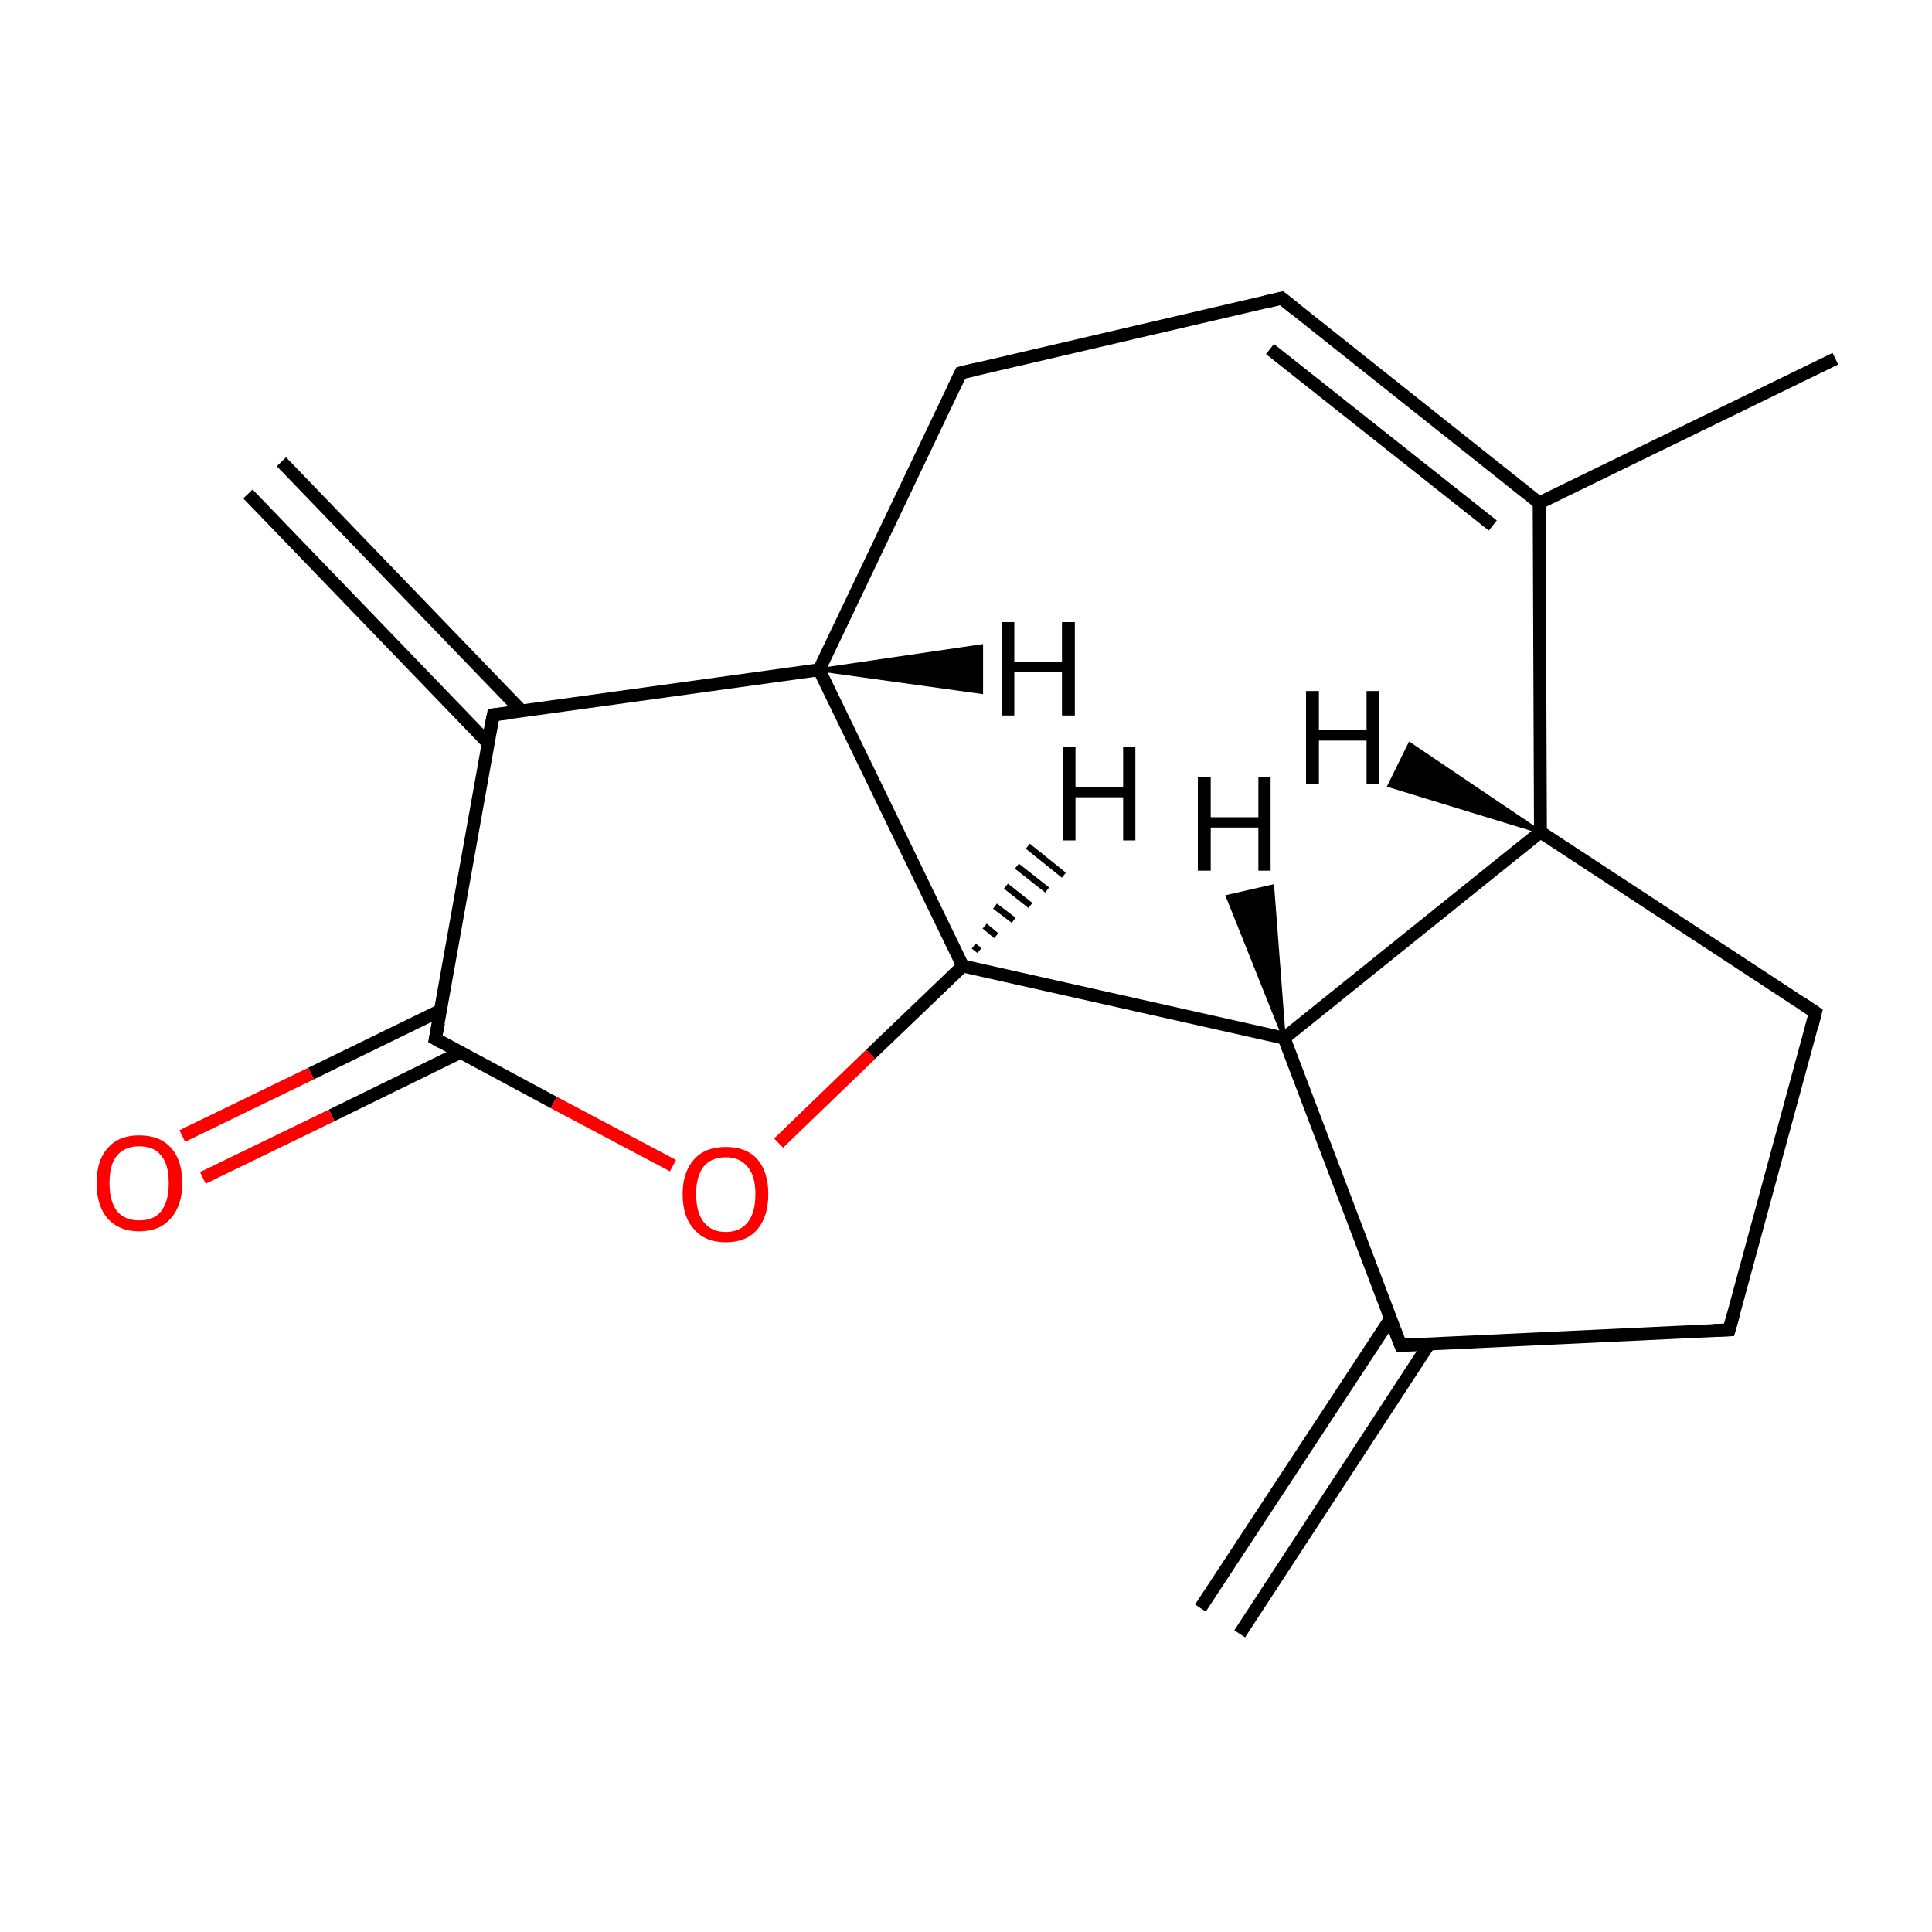 <?xml version='1.0' encoding='iso-8859-1'?>
<svg version='1.1' baseProfile='full'
              xmlns='http://www.w3.org/2000/svg'
                      xmlns:rdkit='http://www.rdkit.org/xml'
                      xmlns:xlink='http://www.w3.org/1999/xlink'
                  xml:space='preserve'
width='300px' height='300px' viewBox='0 0 300 300'>
<!-- END OF HEADER -->
<rect style='opacity:1.0;fill:#FFFFFF;stroke:none' width='300.0' height='300.0' x='0.0' y='0.0'> </rect>
<path class='bond-0 atom-0 atom-1' d='M 186.4,249.7 L 215.9,204.8' style='fill:none;fill-rule:evenodd;stroke:#000000;stroke-width:2.0px;stroke-linecap:butt;stroke-linejoin:miter;stroke-opacity:1' />
<path class='bond-0 atom-0 atom-1' d='M 192.5,253.7 L 221.9,208.7' style='fill:none;fill-rule:evenodd;stroke:#000000;stroke-width:2.0px;stroke-linecap:butt;stroke-linejoin:miter;stroke-opacity:1' />
<path class='bond-1 atom-1 atom-2' d='M 217.5,208.9 L 268.5,206.5' style='fill:none;fill-rule:evenodd;stroke:#000000;stroke-width:2.0px;stroke-linecap:butt;stroke-linejoin:miter;stroke-opacity:1' />
<path class='bond-2 atom-2 atom-3' d='M 268.5,206.5 L 281.9,157.2' style='fill:none;fill-rule:evenodd;stroke:#000000;stroke-width:2.0px;stroke-linecap:butt;stroke-linejoin:miter;stroke-opacity:1' />
<path class='bond-3 atom-3 atom-4' d='M 281.9,157.2 L 239.2,129.2' style='fill:none;fill-rule:evenodd;stroke:#000000;stroke-width:2.0px;stroke-linecap:butt;stroke-linejoin:miter;stroke-opacity:1' />
<path class='bond-4 atom-4 atom-5' d='M 239.2,129.2 L 239.0,78.1' style='fill:none;fill-rule:evenodd;stroke:#000000;stroke-width:2.0px;stroke-linecap:butt;stroke-linejoin:miter;stroke-opacity:1' />
<path class='bond-5 atom-5 atom-6' d='M 239.0,78.1 L 285.0,55.7' style='fill:none;fill-rule:evenodd;stroke:#000000;stroke-width:2.0px;stroke-linecap:butt;stroke-linejoin:miter;stroke-opacity:1' />
<path class='bond-6 atom-5 atom-7' d='M 239.0,78.1 L 199.0,46.3' style='fill:none;fill-rule:evenodd;stroke:#000000;stroke-width:2.0px;stroke-linecap:butt;stroke-linejoin:miter;stroke-opacity:1' />
<path class='bond-6 atom-5 atom-7' d='M 231.8,81.6 L 197.2,54.2' style='fill:none;fill-rule:evenodd;stroke:#000000;stroke-width:2.0px;stroke-linecap:butt;stroke-linejoin:miter;stroke-opacity:1' />
<path class='bond-7 atom-7 atom-8' d='M 199.0,46.3 L 149.2,57.9' style='fill:none;fill-rule:evenodd;stroke:#000000;stroke-width:2.0px;stroke-linecap:butt;stroke-linejoin:miter;stroke-opacity:1' />
<path class='bond-8 atom-8 atom-9' d='M 149.2,57.9 L 127.2,104.0' style='fill:none;fill-rule:evenodd;stroke:#000000;stroke-width:2.0px;stroke-linecap:butt;stroke-linejoin:miter;stroke-opacity:1' />
<path class='bond-9 atom-9 atom-10' d='M 127.2,104.0 L 76.6,111.0' style='fill:none;fill-rule:evenodd;stroke:#000000;stroke-width:2.0px;stroke-linecap:butt;stroke-linejoin:miter;stroke-opacity:1' />
<path class='bond-10 atom-10 atom-11' d='M 81.0,110.4 L 43.7,71.7' style='fill:none;fill-rule:evenodd;stroke:#000000;stroke-width:2.0px;stroke-linecap:butt;stroke-linejoin:miter;stroke-opacity:1' />
<path class='bond-10 atom-10 atom-11' d='M 75.8,115.4 L 38.5,76.7' style='fill:none;fill-rule:evenodd;stroke:#000000;stroke-width:2.0px;stroke-linecap:butt;stroke-linejoin:miter;stroke-opacity:1' />
<path class='bond-11 atom-10 atom-12' d='M 76.6,111.0 L 67.6,161.3' style='fill:none;fill-rule:evenodd;stroke:#000000;stroke-width:2.0px;stroke-linecap:butt;stroke-linejoin:miter;stroke-opacity:1' />
<path class='bond-12 atom-12 atom-13' d='M 68.4,156.9 L 48.3,166.7' style='fill:none;fill-rule:evenodd;stroke:#000000;stroke-width:2.0px;stroke-linecap:butt;stroke-linejoin:miter;stroke-opacity:1' />
<path class='bond-12 atom-12 atom-13' d='M 48.3,166.7 L 28.3,176.4' style='fill:none;fill-rule:evenodd;stroke:#FF0000;stroke-width:2.0px;stroke-linecap:butt;stroke-linejoin:miter;stroke-opacity:1' />
<path class='bond-12 atom-12 atom-13' d='M 71.5,163.4 L 51.5,173.2' style='fill:none;fill-rule:evenodd;stroke:#000000;stroke-width:2.0px;stroke-linecap:butt;stroke-linejoin:miter;stroke-opacity:1' />
<path class='bond-12 atom-12 atom-13' d='M 51.5,173.2 L 31.5,182.9' style='fill:none;fill-rule:evenodd;stroke:#FF0000;stroke-width:2.0px;stroke-linecap:butt;stroke-linejoin:miter;stroke-opacity:1' />
<path class='bond-13 atom-12 atom-14' d='M 67.6,161.3 L 86.0,171.2' style='fill:none;fill-rule:evenodd;stroke:#000000;stroke-width:2.0px;stroke-linecap:butt;stroke-linejoin:miter;stroke-opacity:1' />
<path class='bond-13 atom-12 atom-14' d='M 86.0,171.2 L 104.5,181.0' style='fill:none;fill-rule:evenodd;stroke:#FF0000;stroke-width:2.0px;stroke-linecap:butt;stroke-linejoin:miter;stroke-opacity:1' />
<path class='bond-14 atom-14 atom-15' d='M 120.9,177.5 L 135.2,163.7' style='fill:none;fill-rule:evenodd;stroke:#FF0000;stroke-width:2.0px;stroke-linecap:butt;stroke-linejoin:miter;stroke-opacity:1' />
<path class='bond-14 atom-14 atom-15' d='M 135.2,163.7 L 149.5,150.0' style='fill:none;fill-rule:evenodd;stroke:#000000;stroke-width:2.0px;stroke-linecap:butt;stroke-linejoin:miter;stroke-opacity:1' />
<path class='bond-15 atom-15 atom-16' d='M 149.5,150.0 L 199.4,161.2' style='fill:none;fill-rule:evenodd;stroke:#000000;stroke-width:2.0px;stroke-linecap:butt;stroke-linejoin:miter;stroke-opacity:1' />
<path class='bond-16 atom-16 atom-1' d='M 199.4,161.2 L 217.5,208.9' style='fill:none;fill-rule:evenodd;stroke:#000000;stroke-width:2.0px;stroke-linecap:butt;stroke-linejoin:miter;stroke-opacity:1' />
<path class='bond-17 atom-16 atom-4' d='M 199.4,161.2 L 239.2,129.2' style='fill:none;fill-rule:evenodd;stroke:#000000;stroke-width:2.0px;stroke-linecap:butt;stroke-linejoin:miter;stroke-opacity:1' />
<path class='bond-18 atom-15 atom-9' d='M 149.5,150.0 L 127.2,104.0' style='fill:none;fill-rule:evenodd;stroke:#000000;stroke-width:2.0px;stroke-linecap:butt;stroke-linejoin:miter;stroke-opacity:1' />
<path class='bond-19 atom-4 atom-17' d='M 239.2,129.2 L 215.7,122.0 L 218.9,115.5 Z' style='fill:#000000;fill-rule:evenodd;fill-opacity:1;stroke:#000000;stroke-width:0.5px;stroke-linecap:butt;stroke-linejoin:miter;stroke-miterlimit:10;stroke-opacity:1;' />
<path class='bond-20 atom-9 atom-18' d='M 127.2,104.0 L 152.4,100.3 L 152.4,107.5 Z' style='fill:#000000;fill-rule:evenodd;fill-opacity:1;stroke:#000000;stroke-width:0.5px;stroke-linecap:butt;stroke-linejoin:miter;stroke-miterlimit:10;stroke-opacity:1;' />
<path class='bond-21 atom-15 atom-19' d='M 151.2,146.9 L 152.1,147.6' style='fill:none;fill-rule:evenodd;stroke:#000000;stroke-width:1.0px;stroke-linecap:butt;stroke-linejoin:miter;stroke-opacity:1' />
<path class='bond-21 atom-15 atom-19' d='M 152.9,143.8 L 154.7,145.3' style='fill:none;fill-rule:evenodd;stroke:#000000;stroke-width:1.0px;stroke-linecap:butt;stroke-linejoin:miter;stroke-opacity:1' />
<path class='bond-21 atom-15 atom-19' d='M 154.5,140.7 L 157.4,142.9' style='fill:none;fill-rule:evenodd;stroke:#000000;stroke-width:1.0px;stroke-linecap:butt;stroke-linejoin:miter;stroke-opacity:1' />
<path class='bond-21 atom-15 atom-19' d='M 156.2,137.6 L 160.0,140.6' style='fill:none;fill-rule:evenodd;stroke:#000000;stroke-width:1.0px;stroke-linecap:butt;stroke-linejoin:miter;stroke-opacity:1' />
<path class='bond-21 atom-15 atom-19' d='M 157.9,134.5 L 162.6,138.2' style='fill:none;fill-rule:evenodd;stroke:#000000;stroke-width:1.0px;stroke-linecap:butt;stroke-linejoin:miter;stroke-opacity:1' />
<path class='bond-21 atom-15 atom-19' d='M 159.6,131.4 L 165.2,135.9' style='fill:none;fill-rule:evenodd;stroke:#000000;stroke-width:1.0px;stroke-linecap:butt;stroke-linejoin:miter;stroke-opacity:1' />
<path class='bond-22 atom-16 atom-20' d='M 199.4,161.2 L 190.6,139.2 L 197.6,137.6 Z' style='fill:#000000;fill-rule:evenodd;fill-opacity:1;stroke:#000000;stroke-width:0.5px;stroke-linecap:butt;stroke-linejoin:miter;stroke-miterlimit:10;stroke-opacity:1;' />
<path d='M 220.0,208.8 L 217.5,208.9 L 216.6,206.6' style='fill:none;stroke:#000000;stroke-width:2.0px;stroke-linecap:butt;stroke-linejoin:miter;stroke-miterlimit:10;stroke-opacity:1;' />
<path d='M 266.0,206.6 L 268.5,206.5 L 269.2,204.0' style='fill:none;stroke:#000000;stroke-width:2.0px;stroke-linecap:butt;stroke-linejoin:miter;stroke-miterlimit:10;stroke-opacity:1;' />
<path d='M 281.3,159.6 L 281.9,157.2 L 279.8,155.8' style='fill:none;stroke:#000000;stroke-width:2.0px;stroke-linecap:butt;stroke-linejoin:miter;stroke-miterlimit:10;stroke-opacity:1;' />
<path d='M 201.0,47.9 L 199.0,46.3 L 196.5,46.9' style='fill:none;stroke:#000000;stroke-width:2.0px;stroke-linecap:butt;stroke-linejoin:miter;stroke-miterlimit:10;stroke-opacity:1;' />
<path d='M 151.7,57.3 L 149.2,57.9 L 148.1,60.2' style='fill:none;stroke:#000000;stroke-width:2.0px;stroke-linecap:butt;stroke-linejoin:miter;stroke-miterlimit:10;stroke-opacity:1;' />
<path d='M 79.1,110.7 L 76.6,111.0 L 76.1,113.5' style='fill:none;stroke:#000000;stroke-width:2.0px;stroke-linecap:butt;stroke-linejoin:miter;stroke-miterlimit:10;stroke-opacity:1;' />
<path d='M 68.1,158.8 L 67.6,161.3 L 68.5,161.8' style='fill:none;stroke:#000000;stroke-width:2.0px;stroke-linecap:butt;stroke-linejoin:miter;stroke-miterlimit:10;stroke-opacity:1;' />
<path class='atom-13' d='M 15.0 183.7
Q 15.0 180.2, 16.7 178.3
Q 18.4 176.3, 21.6 176.3
Q 24.9 176.3, 26.6 178.3
Q 28.3 180.2, 28.3 183.7
Q 28.3 187.2, 26.5 189.2
Q 24.8 191.2, 21.6 191.2
Q 18.5 191.2, 16.7 189.2
Q 15.0 187.2, 15.0 183.7
M 21.6 189.5
Q 23.9 189.5, 25.0 188.1
Q 26.2 186.6, 26.2 183.7
Q 26.2 180.8, 25.0 179.4
Q 23.9 178.0, 21.6 178.0
Q 19.4 178.0, 18.2 179.4
Q 17.0 180.8, 17.0 183.7
Q 17.0 186.6, 18.2 188.1
Q 19.4 189.5, 21.6 189.5
' fill='#FF0000'/>
<path class='atom-14' d='M 106.0 185.4
Q 106.0 182.0, 107.8 180.0
Q 109.5 178.1, 112.7 178.1
Q 115.9 178.1, 117.6 180.0
Q 119.3 182.0, 119.3 185.4
Q 119.3 188.9, 117.6 190.9
Q 115.9 192.9, 112.7 192.9
Q 109.5 192.9, 107.8 190.9
Q 106.0 189.0, 106.0 185.4
M 112.7 191.3
Q 114.9 191.3, 116.1 189.8
Q 117.3 188.3, 117.3 185.4
Q 117.3 182.6, 116.1 181.2
Q 114.9 179.7, 112.7 179.7
Q 110.5 179.7, 109.3 181.1
Q 108.1 182.6, 108.1 185.4
Q 108.1 188.3, 109.3 189.8
Q 110.5 191.3, 112.7 191.3
' fill='#FF0000'/>
<path class='atom-17' d='M 202.8 107.3
L 204.8 107.3
L 204.8 113.4
L 212.2 113.4
L 212.2 107.3
L 214.1 107.3
L 214.1 121.7
L 212.2 121.7
L 212.2 115.0
L 204.8 115.0
L 204.8 121.7
L 202.8 121.7
L 202.8 107.3
' fill='#000000'/>
<path class='atom-18' d='M 155.6 96.6
L 157.5 96.6
L 157.5 102.8
L 164.9 102.8
L 164.9 96.6
L 166.9 96.6
L 166.9 111.1
L 164.9 111.1
L 164.9 104.4
L 157.5 104.4
L 157.5 111.1
L 155.6 111.1
L 155.6 96.6
' fill='#000000'/>
<path class='atom-19' d='M 165.0 116.0
L 167.0 116.0
L 167.0 122.2
L 174.4 122.2
L 174.4 116.0
L 176.3 116.0
L 176.3 130.5
L 174.4 130.5
L 174.4 123.8
L 167.0 123.8
L 167.0 130.5
L 165.0 130.5
L 165.0 116.0
' fill='#000000'/>
<path class='atom-20' d='M 186.0 120.7
L 188.0 120.7
L 188.0 126.9
L 195.4 126.9
L 195.4 120.7
L 197.3 120.7
L 197.3 135.2
L 195.4 135.2
L 195.4 128.5
L 188.0 128.5
L 188.0 135.2
L 186.0 135.2
L 186.0 120.7
' fill='#000000'/>
</svg>
